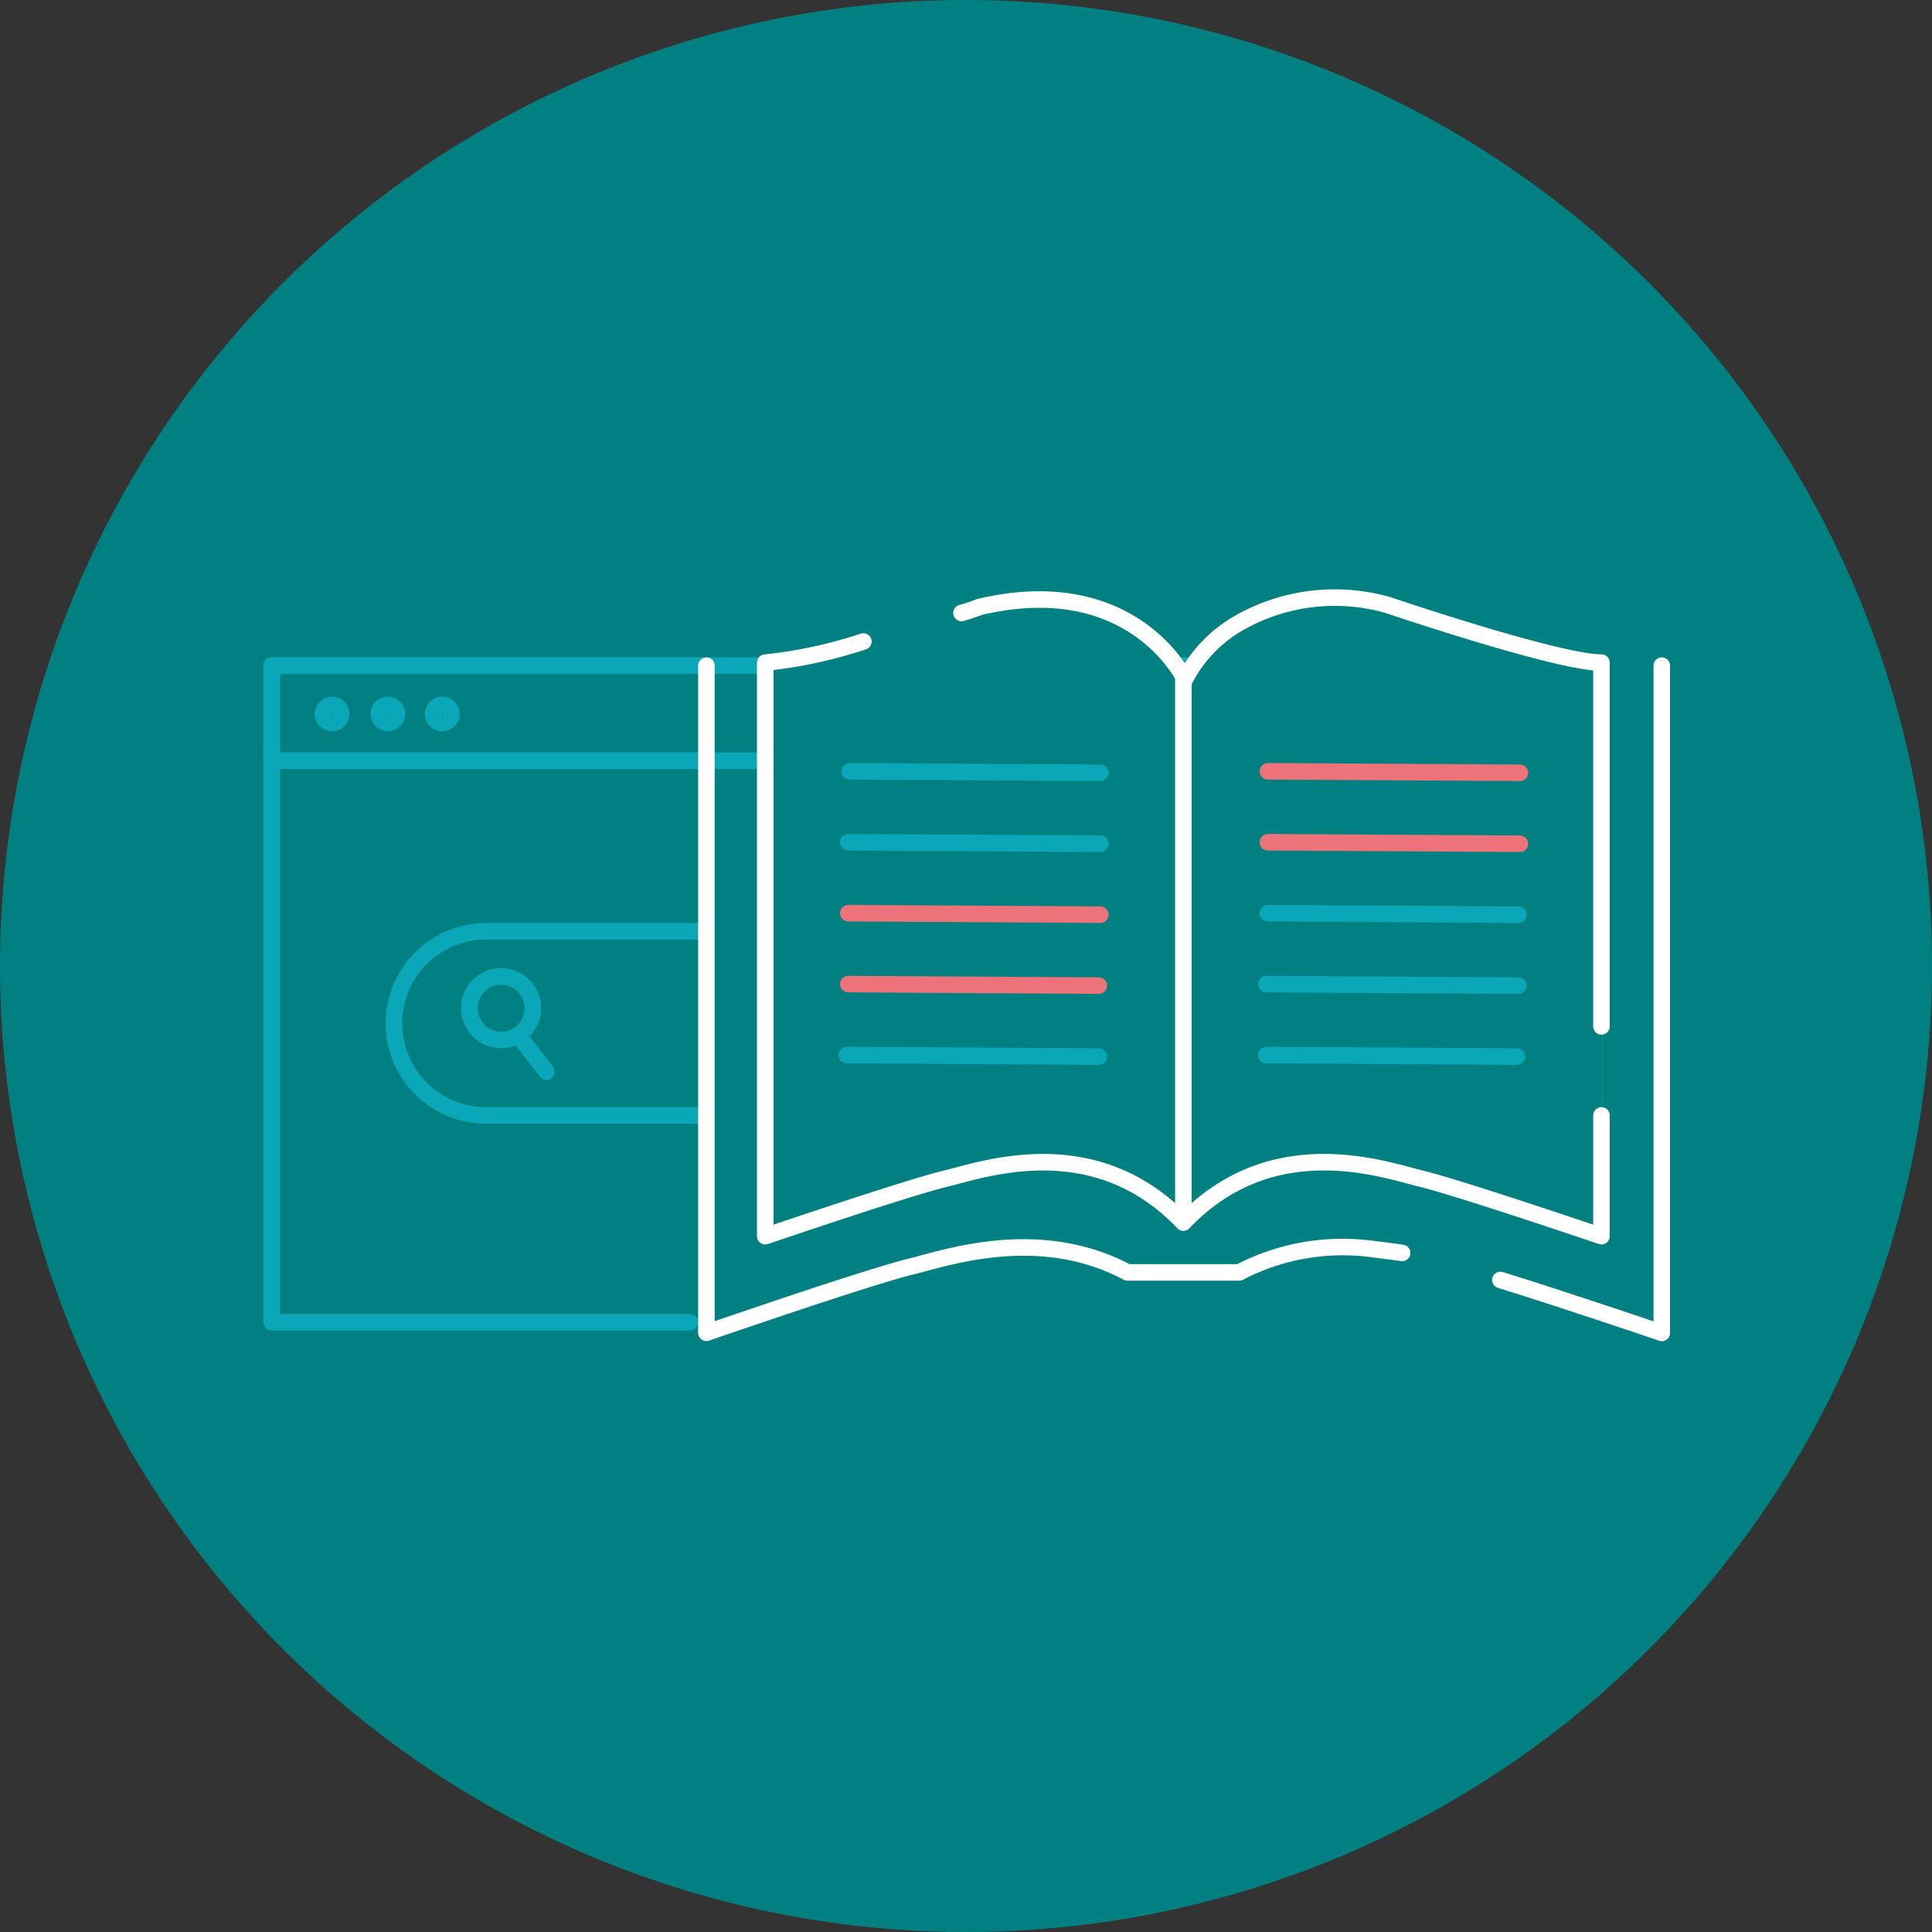 <svg id="SvgjsSvg1001" width="288" height="288" xmlns="http://www.w3.org/2000/svg" version="1.1" xmlns:xlink="http://www.w3.org/1999/xlink" xmlns:svgjs="http://svgjs.com/svgjs"><rect width="100%" height="100%" fill="#333333" stroke="none"/><defs id="SvgjsDefs1002"></defs><g id="SvgjsG1008"><svg xmlns="http://www.w3.org/2000/svg" viewBox="0 0 73 73" width="288" height="288"><defs><clipPath id="a"><rect width="73" height="73" fill="#fdc73b" data-name="Rectangle 18999" transform="translate(481 1393)" class="colorfdc73b svgShape"></rect></clipPath><clipPath id="b"><rect width="73" height="73" fill="#ffffff" data-name="Rectangle 19081" class="colorfff svgShape"></rect></clipPath></defs><g clip-path="url(#a)" data-name="Mask Group 4" transform="translate(-481 -1393)"><g clip-path="url(#b)" transform="translate(481 1393)"><path fill="#008080" d="M36.5,73A36.5,36.5,0,1,0,0,36.5,36.5,36.5,0,0,0,36.5,73Z" data-name="Path 35894" class="colordbeeff svgShape"></path><path fill="none" stroke="#0aa7b9" stroke-linecap="round" stroke-linejoin="round" stroke-width=".625" d="M42.923,13.781H5.625v3.593h37.3Z" data-name="Path 35895" transform="translate(4.641 11.37)" class="colorStroke0aa7b9 svgStroke"></path><path fill="none" stroke="#0aa7b9" stroke-linecap="round" stroke-linejoin="round" stroke-width=".625" d="M7.03,15.278a.342.342,0,1,0-.342-.342A.343.343,0,0,0,7.03,15.278Z" data-name="Path 35896" transform="translate(5.517 12.04)" class="colorStroke0aa7b9 svgStroke"></path><path fill="none" stroke="#0aa7b9" stroke-linecap="round" stroke-linejoin="round" stroke-width=".625" d="M8.186,15.278a.342.342,0,1,0-.342-.342A.343.343,0,0,0,8.186,15.278Z" data-name="Path 35897" transform="translate(6.471 12.04)" class="colorStroke0aa7b9 svgStroke"></path><path fill="none" stroke="#0aa7b9" stroke-linecap="round" stroke-linejoin="round" stroke-width=".625" d="M9.311,15.278a.342.342,0,1,0-.342-.342A.343.343,0,0,0,9.311,15.278Z" data-name="Path 35898" transform="translate(7.399 12.04)" class="colorStroke0aa7b9 svgStroke"></path><path fill="none" stroke="#0aa7b9" stroke-linecap="round" stroke-linejoin="round" stroke-width=".625" d="M21.879,17.374H5.625V13.781H21.879" data-name="Path 35899" transform="translate(4.641 11.37)" class="colorStroke0aa7b9 svgStroke"></path><path fill="none" stroke="#0aa7b9" stroke-linecap="round" stroke-linejoin="round" stroke-width=".625" d="M21.423,38.59H5.625V13.781" data-name="Path 35900" transform="translate(4.641 11.37)" class="colorStroke0aa7b9 svgStroke"></path><path fill="none" stroke="#0aa7b9" stroke-linecap="round" stroke-linejoin="round" stroke-width=".625" d="M19.791,26.239H11.635a3.479,3.479,0,0,1,0-6.958h8.155" data-name="Path 35901" transform="translate(6.729 15.907)" class="colorStroke0aa7b9 svgStroke"></path><path fill="none" stroke="#0aa7b9" stroke-linecap="round" stroke-linejoin="round" stroke-width=".625" d="M10.916,22.614a1.2,1.2,0,1,0-1.2-1.2A1.2,1.2,0,0,0,10.916,22.614Z" data-name="Path 35902" transform="translate(8.018 16.68)" class="colorStroke0aa7b9 svgStroke"></path><path fill="none" stroke="#0aa7b9" stroke-linecap="round" stroke-linejoin="round" stroke-width=".625" d="M10.781,21.5l.97,1.255" data-name="Path 35903" transform="translate(8.895 17.737)" class="colorStroke0aa7b9 svgStroke"></path><path fill="#0aa7b9" d="M39.429,12.783c-5.817-1.312-7.756,2.738-7.756,2.738s-1.939-4.106-7.756-2.738c0,0-6.388,2.224-8.041,2.167V36.565s5.361-1.825,6.787-2.167,5.646-1.882,9.011,1.654c3.365-3.536,7.585-2,9.011-1.654s6.787,2.167,6.787,2.167V14.95C45.816,15.007,39.429,12.783,39.429,12.783Z" data-name="Path 35904" opacity=".2" transform="translate(13.097 10.315)" class="color0aa7b9 svgShape"></path><path fill="#008080" d="M39.4,12.658c-5.76-1.312-7.756,2.738-7.756,2.738s-1.939-4.106-7.756-2.738c0,0-6.388,2.224-8.041,2.167V36.5s5.361-1.825,6.787-2.167,5.646-1.882,9.011,1.654c3.365-3.536,7.585-2,9.011-1.654S47.439,36.5,47.439,36.5V14.825C45.842,14.825,39.4,12.658,39.4,12.658Z" data-name="Path 35905" transform="translate(13.071 10.212)" class="colore8f7f8 svgShape"></path><path fill="none" stroke="#ffffff" stroke-linecap="round" stroke-linejoin="round" stroke-width=".625" d="M31.063,36.993c2.4.741,6.1,2,6.1,2V13.781" data-name="Path 35906" transform="translate(25.627 11.37)" class="colorStroke1e88e5 svgStroke"></path><path fill="none" stroke="#ffffff" stroke-linecap="round" stroke-linejoin="round" stroke-width=".625" d="M14.625,13.781V38.989s6.1-2.11,7.756-2.509c1.369-.342,4.848-1.54,8.155.228h4.22A8.46,8.46,0,0,1,39.6,35.8c.456.057.912.114,1.312.171" data-name="Path 35907" transform="translate(12.066 11.37)" class="colorStroke1e88e5 svgStroke"></path><path fill="none" stroke="#ffffff" stroke-linecap="round" stroke-linejoin="round" stroke-width=".625" d="M24.5,14.031V34.563" data-name="Path 35908" transform="translate(20.213 11.576)" class="colorStroke1e88e5 svgStroke"></path><path fill="none" stroke="#ffffff" stroke-linecap="round" stroke-linejoin="round" stroke-width=".625" d="M19.551,13.281a17.467,17.467,0,0,1-3.707.8V35.752s5.361-1.825,6.787-2.167,5.646-1.882,9.011,1.654c3.365-3.536,7.585-2,9.011-1.654s6.787,2.167,6.787,2.167V31.189" data-name="Path 35909" transform="translate(13.071 10.957)" class="colorStroke1e88e5 svgStroke"></path><path fill="none" stroke="#ffffff" stroke-linecap="round" stroke-linejoin="round" stroke-width=".625" d="M44.087,28.559V14.814c-1.654,0-8.041-2.167-8.041-2.167a7.3,7.3,0,0,0-5.874.8,5.24,5.24,0,0,0-1.825,2s-1.939-4.106-7.756-2.737c0,0-.285.114-.684.228" data-name="Path 35910" transform="translate(16.423 10.223)" class="colorStroke1e88e5 svgStroke"></path><path fill="none" stroke="#ed7279" stroke-linecap="round" stroke-linejoin="round" stroke-width=".625" d="M26.25,15.969l9.524.057" data-name="Path 35911" transform="translate(21.656 13.174)" class="colorStrokeed7279 svgStroke"></path><path fill="none" stroke="#ed7279" stroke-linecap="round" stroke-linejoin="round" stroke-width=".625" d="M26.25,17.438l9.524.057" data-name="Path 35912" transform="translate(21.656 14.386)" class="colorStrokeed7279 svgStroke"></path><path fill="none" stroke="#0aa7b9" stroke-linecap="round" stroke-linejoin="round" stroke-width=".625" d="M26.25,18.906l9.467.057" data-name="Path 35913" transform="translate(21.656 15.598)" class="colorStroke0aa7b9 svgStroke"></path><path fill="none" stroke="#0aa7b9" stroke-linecap="round" stroke-linejoin="round" stroke-width=".625" d="M26.219,20.375l9.524.057" data-name="Path 35914" transform="translate(21.631 16.809)" class="colorStroke0aa7b9 svgStroke"></path><path fill="none" stroke="#0aa7b9" stroke-linecap="round" stroke-linejoin="round" stroke-width=".625" d="M26.219,21.844l9.467.057" data-name="Path 35915" transform="translate(21.631 18.021)" class="colorStroke0aa7b9 svgStroke"></path><path fill="none" stroke="#0aa7b9" stroke-linecap="round" stroke-linejoin="round" stroke-width=".625" d="M17.594,15.969l9.467.057" data-name="Path 35916" transform="translate(14.515 13.174)" class="colorStroke0aa7b9 svgStroke"></path><path fill="none" stroke="#0aa7b9" stroke-linecap="round" stroke-linejoin="round" stroke-width=".625" d="M17.563,17.438l9.524.057" data-name="Path 35917" transform="translate(14.489 14.386)" class="colorStroke0aa7b9 svgStroke"></path><path fill="none" stroke="#ed7279" stroke-linecap="round" stroke-linejoin="round" stroke-width=".625" d="M17.563,18.906l9.524.057" data-name="Path 35918" transform="translate(14.489 15.598)" class="colorStrokeed7279 svgStroke"></path><path fill="none" stroke="#ed7279" stroke-linecap="round" stroke-linejoin="round" stroke-width=".625" d="M17.563,20.375l9.467.057" data-name="Path 35919" transform="translate(14.489 16.809)" class="colorStrokeed7279 svgStroke"></path><path fill="none" stroke="#0aa7b9" stroke-linecap="round" stroke-linejoin="round" stroke-width=".625" d="M17.531,21.844l9.524.057" data-name="Path 35920" transform="translate(14.463 18.021)" class="colorStroke0aa7b9 svgStroke"></path></g></g></svg></g></svg>